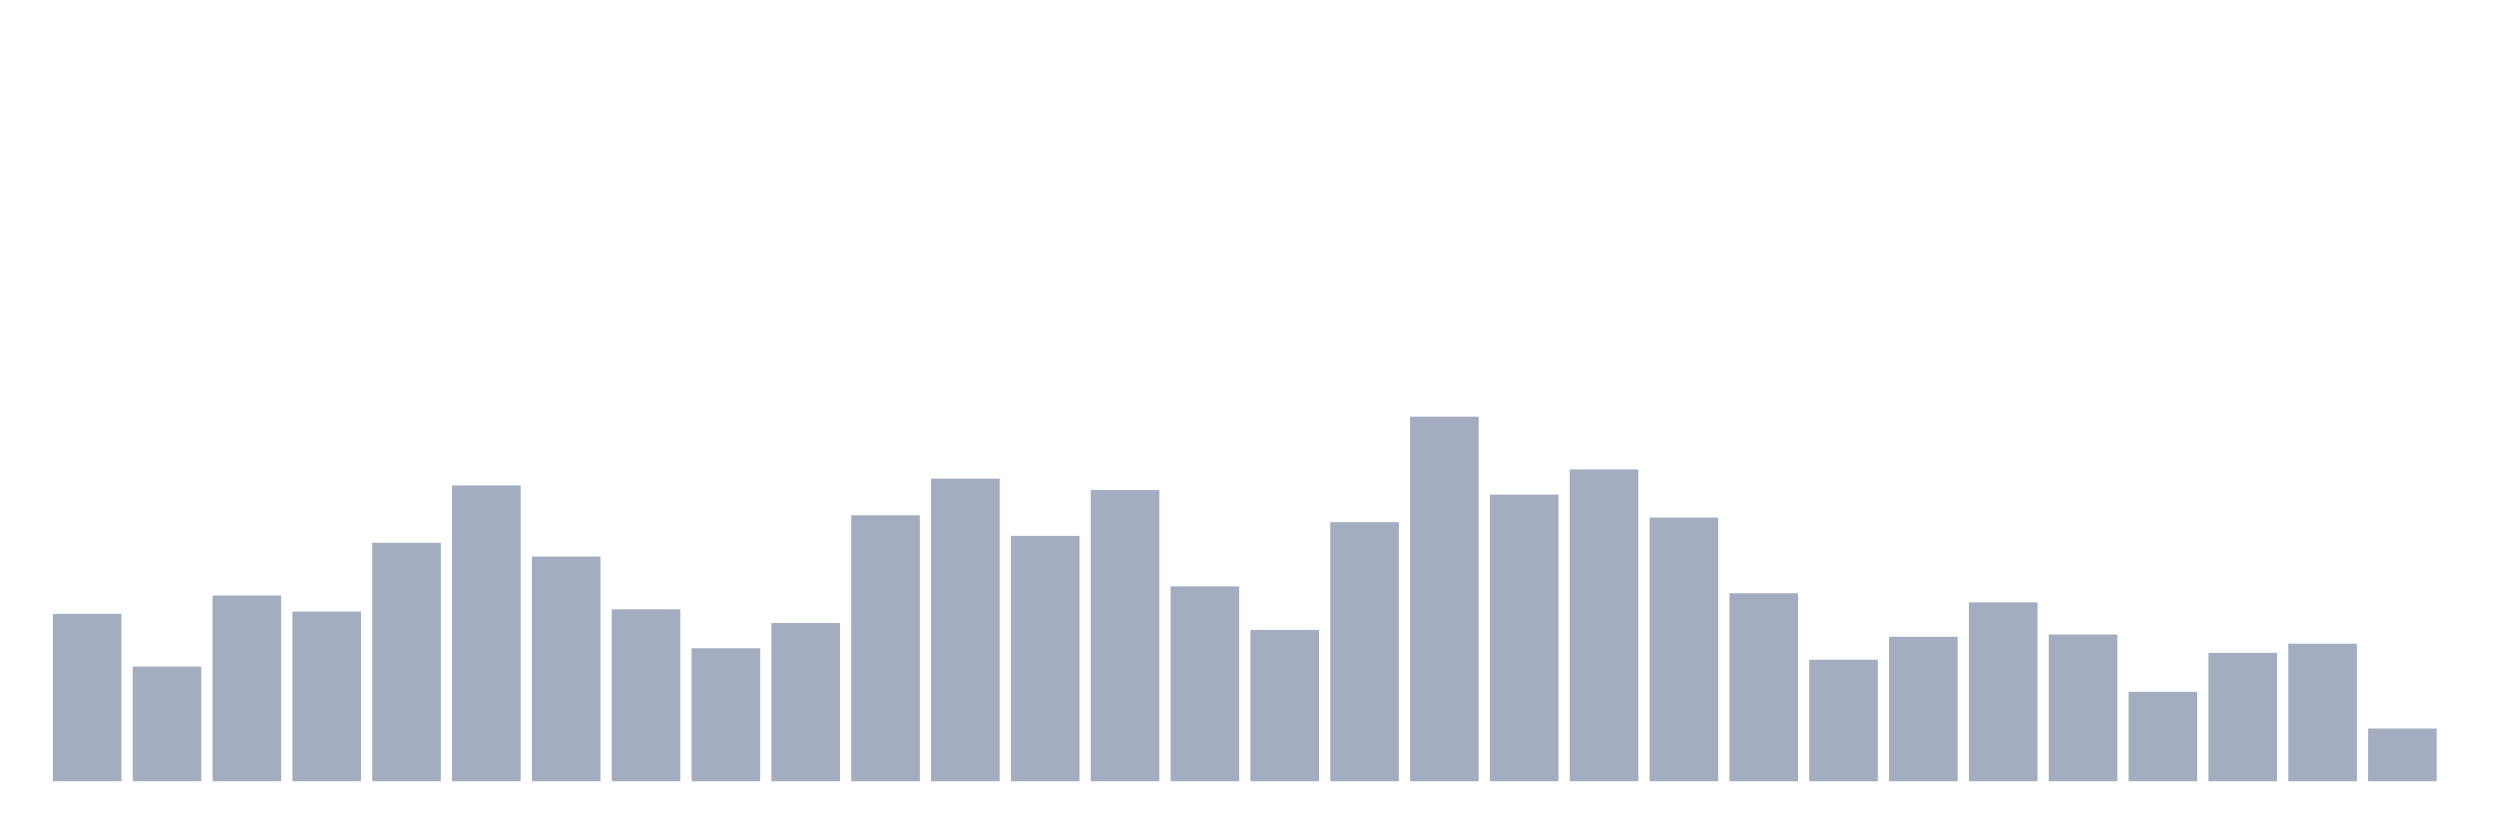 <svg xmlns="http://www.w3.org/2000/svg" viewBox="0 0 480 160"><g transform="translate(10,10)"><rect class="bar" x="0.153" width="13.175" y="107.862" height="32.138" fill="rgb(164,173,192)"></rect><rect class="bar" x="15.482" width="13.175" y="117.987" height="22.013" fill="rgb(164,173,192)"></rect><rect class="bar" x="30.81" width="13.175" y="104.34" height="35.66" fill="rgb(164,173,192)"></rect><rect class="bar" x="46.138" width="13.175" y="107.421" height="32.579" fill="rgb(164,173,192)"></rect><rect class="bar" x="61.466" width="13.175" y="94.214" height="45.786" fill="rgb(164,173,192)"></rect><rect class="bar" x="76.794" width="13.175" y="83.208" height="56.792" fill="rgb(164,173,192)"></rect><rect class="bar" x="92.123" width="13.175" y="96.855" height="43.145" fill="rgb(164,173,192)"></rect><rect class="bar" x="107.451" width="13.175" y="106.981" height="33.019" fill="rgb(164,173,192)"></rect><rect class="bar" x="122.779" width="13.175" y="114.465" height="25.535" fill="rgb(164,173,192)"></rect><rect class="bar" x="138.107" width="13.175" y="109.623" height="30.377" fill="rgb(164,173,192)"></rect><rect class="bar" x="153.436" width="13.175" y="88.931" height="51.069" fill="rgb(164,173,192)"></rect><rect class="bar" x="168.764" width="13.175" y="81.887" height="58.113" fill="rgb(164,173,192)"></rect><rect class="bar" x="184.092" width="13.175" y="92.893" height="47.107" fill="rgb(164,173,192)"></rect><rect class="bar" x="199.42" width="13.175" y="84.088" height="55.912" fill="rgb(164,173,192)"></rect><rect class="bar" x="214.748" width="13.175" y="102.579" height="37.421" fill="rgb(164,173,192)"></rect><rect class="bar" x="230.077" width="13.175" y="110.943" height="29.057" fill="rgb(164,173,192)"></rect><rect class="bar" x="245.405" width="13.175" y="90.252" height="49.748" fill="rgb(164,173,192)"></rect><rect class="bar" x="260.733" width="13.175" y="70" height="70" fill="rgb(164,173,192)"></rect><rect class="bar" x="276.061" width="13.175" y="84.969" height="55.031" fill="rgb(164,173,192)"></rect><rect class="bar" x="291.39" width="13.175" y="80.126" height="59.874" fill="rgb(164,173,192)"></rect><rect class="bar" x="306.718" width="13.175" y="89.371" height="50.629" fill="rgb(164,173,192)"></rect><rect class="bar" x="322.046" width="13.175" y="103.899" height="36.101" fill="rgb(164,173,192)"></rect><rect class="bar" x="337.374" width="13.175" y="116.667" height="23.333" fill="rgb(164,173,192)"></rect><rect class="bar" x="352.702" width="13.175" y="112.264" height="27.736" fill="rgb(164,173,192)"></rect><rect class="bar" x="368.031" width="13.175" y="105.66" height="34.34" fill="rgb(164,173,192)"></rect><rect class="bar" x="383.359" width="13.175" y="111.824" height="28.176" fill="rgb(164,173,192)"></rect><rect class="bar" x="398.687" width="13.175" y="122.83" height="17.17" fill="rgb(164,173,192)"></rect><rect class="bar" x="414.015" width="13.175" y="115.346" height="24.654" fill="rgb(164,173,192)"></rect><rect class="bar" x="429.344" width="13.175" y="113.585" height="26.415" fill="rgb(164,173,192)"></rect><rect class="bar" x="444.672" width="13.175" y="129.874" height="10.126" fill="rgb(164,173,192)"></rect></g></svg>